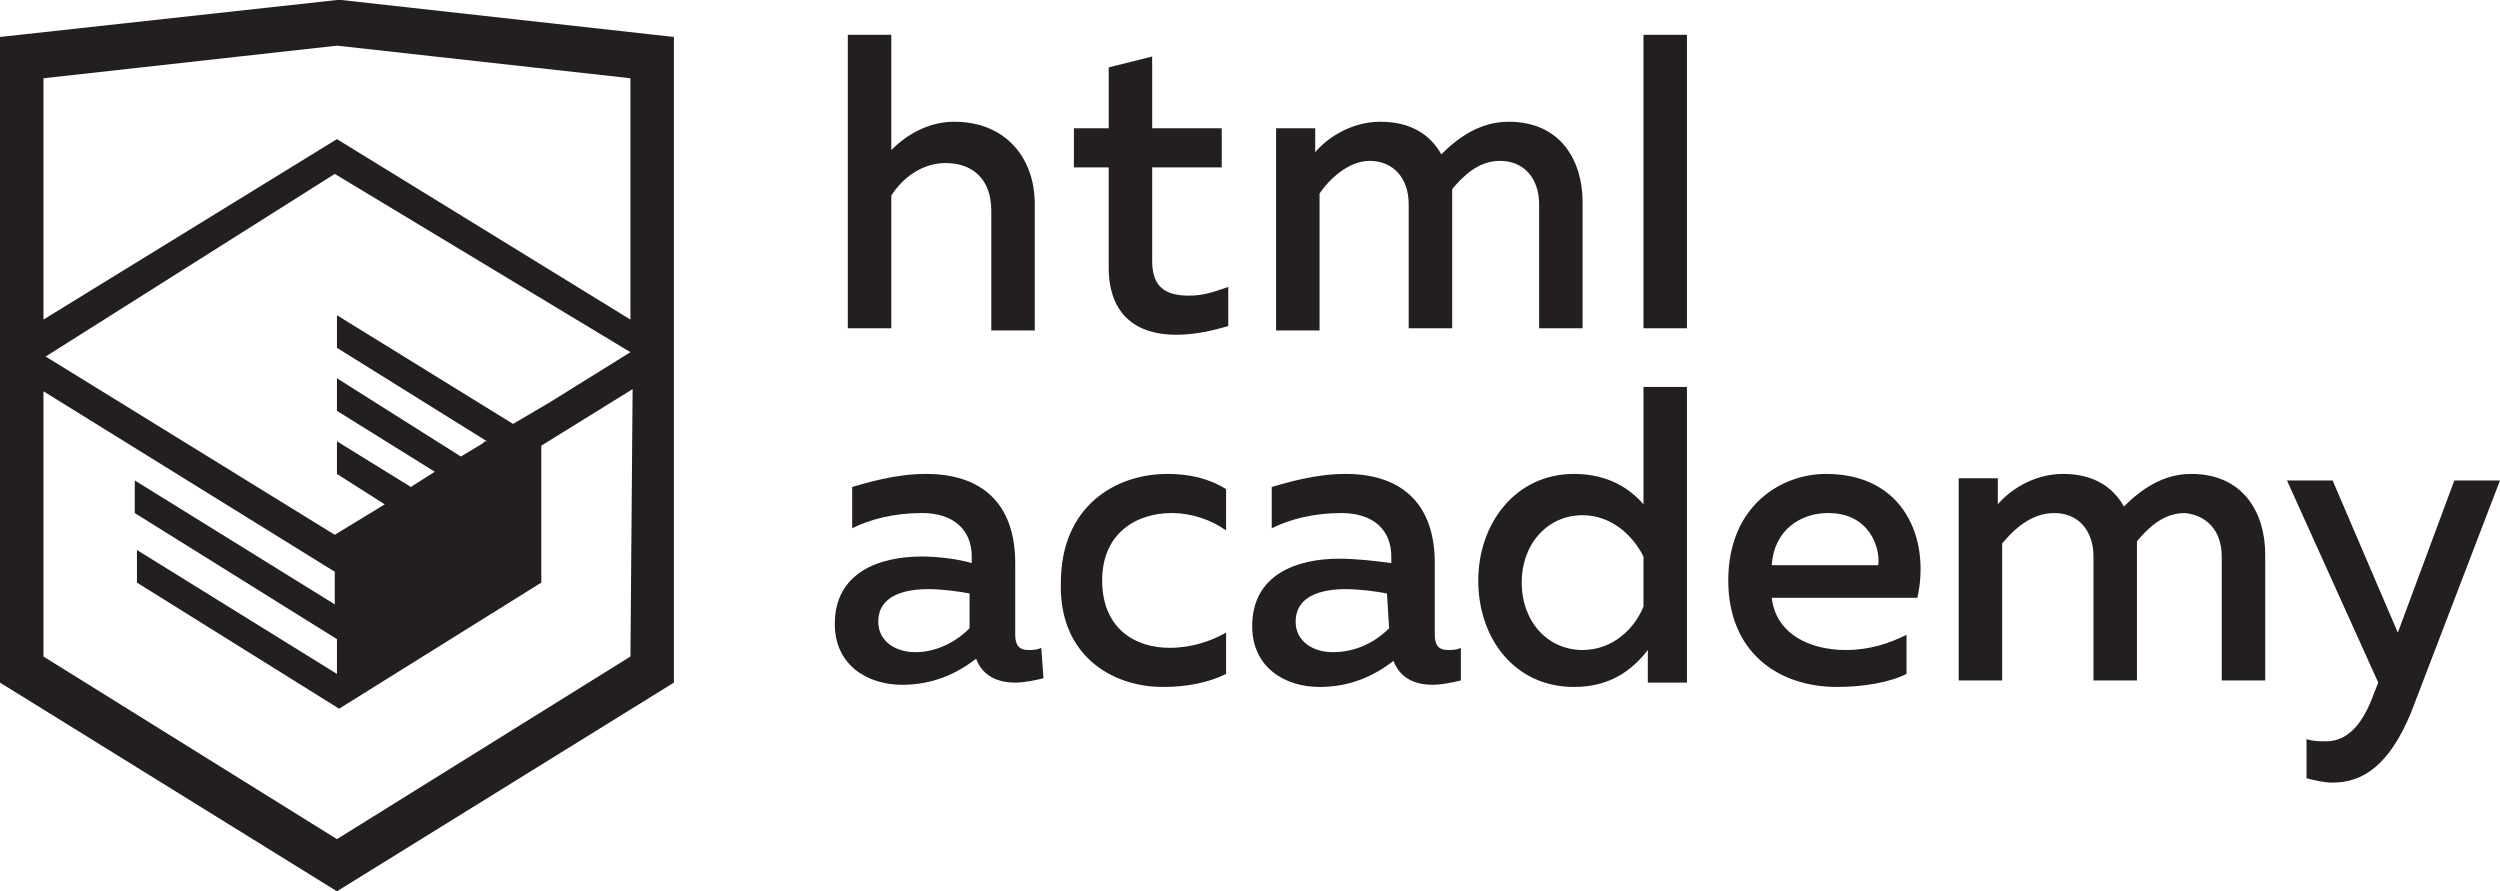 <?xml version="1.0" encoding="utf-8"?>
<!-- Generator: Adobe Illustrator 19.2.1, SVG Export Plug-In . SVG Version: 6.00 Build 0)  -->
<svg version="1.1" id="Слой_1" xmlns="http://www.w3.org/2000/svg" xmlns:xlink="http://www.w3.org/1999/xlink" x="0px" y="0px"
	 viewBox="0 0 115 41" style="enable-background:new 0 0 115 41;" xml:space="preserve">
<style type="text/css">
	.st0{fill:#231F20;}
</style>
<path class="st0" d="M47.9,29.8c-0.2,0.1-0.4,0.1-0.6,0.1c-0.4,0-0.6-0.2-0.6-0.7v-3.3c0-2.8-1.6-4.1-4.1-4.1
	c-1.4,0-2.7,0.4-3.4,0.6v1.9c0.8-0.4,1.9-0.7,3.2-0.7c1.5,0,2.3,0.8,2.3,2v0.3c-0.7-0.2-1.6-0.3-2.3-0.3c-1.9,0-4,0.7-4,3.1
	c0,1.9,1.5,2.8,3.1,2.8c1.4,0,2.5-0.5,3.4-1.2c0.3,0.8,1,1.1,1.8,1.1c0.4,0,0.9-0.1,1.3-0.2L47.9,29.8L47.9,29.8z M44.6,28.9
	C43.9,29.6,43,30,42.1,30c-0.9,0-1.7-0.5-1.7-1.4c0-1.2,1.2-1.5,2.3-1.5c0.6,0,1.4,0.1,1.9,0.2L44.6,28.9L44.6,28.9z M53.5,31.6
	c1.1,0,2.1-0.2,2.9-0.6v-1.9c-0.7,0.4-1.6,0.7-2.6,0.7c-1.6,0-3.1-0.9-3.1-3.1c0-2.2,1.6-3.1,3.2-3.1c0.9,0,1.8,0.3,2.5,0.8v-1.9
	c-0.8-0.5-1.7-0.7-2.7-0.7c-2.4,0-4.9,1.5-4.9,5C48.7,30.1,51.1,31.6,53.5,31.6L53.5,31.6z M61.6,25.7c-1.9,0-4,0.7-4,3.1
	c0,1.9,1.5,2.8,3.1,2.8c1.4,0,2.5-0.5,3.4-1.2c0.3,0.8,1,1.1,1.8,1.1c0.4,0,0.9-0.1,1.3-0.2v-1.5c-0.2,0.1-0.4,0.1-0.6,0.1
	c-0.4,0-0.6-0.2-0.6-0.7v-3.3c0-2.8-1.6-4.1-4.1-4.1c-1.4,0-2.7,0.4-3.4,0.6v1.9c0.8-0.4,1.9-0.7,3.2-0.7c1.5,0,2.3,0.8,2.3,2v0.3
	C63.2,25.8,62.4,25.7,61.6,25.7L61.6,25.7z M63.9,28.9c-0.7,0.7-1.6,1.1-2.6,1.1c-0.9,0-1.7-0.5-1.7-1.4c0-1.2,1.2-1.5,2.3-1.5
	c0.6,0,1.4,0.1,1.9,0.2L63.9,28.9L63.9,28.9z M68,26.7c0,2.7,1.7,4.9,4.4,4.9c1.7,0,2.7-0.8,3.4-1.7v1.5h1.8V17.8h-2v5.4
	c-0.6-0.7-1.6-1.4-3.2-1.4C69.7,21.8,68,24.1,68,26.7L68,26.7z M75.6,25.6v2.3c-0.4,1-1.4,2-2.8,2c-1.6,0-2.8-1.3-2.8-3.1
	c0-1.8,1.2-3.1,2.8-3.1C74.1,23.7,75.1,24.6,75.6,25.6L75.6,25.6z M84.5,31.6c1.2,0,2.4-0.2,3.2-0.6v-1.8c-0.8,0.4-1.7,0.7-2.8,0.7
	c-1.6,0-3.2-0.7-3.4-2.4h6.7c0.6-2.7-0.6-5.7-4.2-5.7c-2.1,0-4.5,1.5-4.5,4.9C79.5,30,81.8,31.6,84.5,31.6L84.5,31.6z M84.1,23.6
	c1.9,0,2.4,1.6,2.3,2.4h-4.9C81.6,24.4,82.8,23.6,84.1,23.6L84.1,23.6z M102.2,25.6v5.7h2v-5.8c0-1.9-1-3.7-3.4-3.7
	c-1.3,0-2.3,0.7-3.1,1.5c-0.5-0.9-1.4-1.5-2.8-1.5c-1.4,0-2.5,0.8-3,1.4v-1.2h-1.8v9.3h2v-6.3c0.5-0.6,1.3-1.4,2.4-1.4
	s1.8,0.8,1.8,2v5.7h2v-5.8c0-0.2,0-0.4,0-0.6c0.5-0.6,1.2-1.3,2.2-1.3C101.5,23.7,102.2,24.4,102.2,25.6L102.2,25.6z M115,22.1h-2.1
	l-2.6,7l-3-7h-2.1l4.2,9.3l-0.2,0.5c-0.5,1.4-1.2,2.2-2.2,2.2c-0.3,0-0.6,0-0.9-0.1v1.8c0.4,0.1,0.8,0.2,1.2,0.2
	c1.4,0,2.6-0.8,3.6-3.2L115,22.1L115,22.1z M41,9c0.5-0.8,1.4-1.5,2.5-1.5c1.2,0,2.1,0.7,2.1,2.2v5.5h2V9.4c0-2.2-1.4-3.8-3.7-3.8
	c-1.2,0-2.2,0.6-2.9,1.3V1.6h-2v13.5h2L41,9L41,9z M51,12.3c0,2.2,1.3,3.1,3.1,3.1c0.9,0,1.7-0.2,2.4-0.4v-1.8
	c-0.6,0.2-1.1,0.4-1.8,0.4c-1.1,0-1.7-0.4-1.7-1.6V7.7h3.2V5.9h-3.2V2.6l-2,0.5v2.8h-1.6v1.8H51L51,12.3L51,12.3z M60.7,8.9
	C61.1,8.3,62,7.4,63,7.4c1.1,0,1.8,0.8,1.8,2v5.7h2V9.3c0-0.2,0-0.4,0-0.6c0.5-0.6,1.2-1.3,2.2-1.3c1.1,0,1.8,0.8,1.8,2v5.7h2V9.3
	c0-1.9-1-3.7-3.4-3.7c-1.3,0-2.3,0.7-3.1,1.5c-0.5-0.9-1.4-1.5-2.8-1.5c-1.4,0-2.5,0.8-3,1.4V5.9h-1.8v9.3h2L60.7,8.9L60.7,8.9z
	 M75.6,1.6h2v13.5h-2V1.6z M15.5,0L0,1.7v29.7L15.5,41L31,31.4V1.7L15.7,0L15.5,0L15.5,0z M29,30.2l-13.5,8.4L2,30.2V18l13.4,8.3
	l0,1.5l-9.2-5.7l0,1.5l9.3,5.8l0,1.6l-9.2-5.7l0,1.5l9.3,5.8l9.3-5.8v-1.5l0,0v-4.8l4.2-2.6L29,30.2L29,30.2z M29,16.2l-3.7,2.3
	l-1.7,1l-8.1-5l0,1.5l6.9,4.3l-0.1,0l-0.1,0.1l-1,0.6l-5.7-3.6l0,1.5l4.5,2.8l-1.1,0.7l0,0l-3.4-2.1l0,1.5l2.2,1.4l-2.3,1.4
	L2.1,16.4L15.4,8v0L29,16.2L29,16.2z M29,14.7L15.5,6.4v0l0,0l0,0v0L2,14.7V3.6l13.5-1.5L29,3.6L29,14.7L29,14.7z"/>
</svg>
